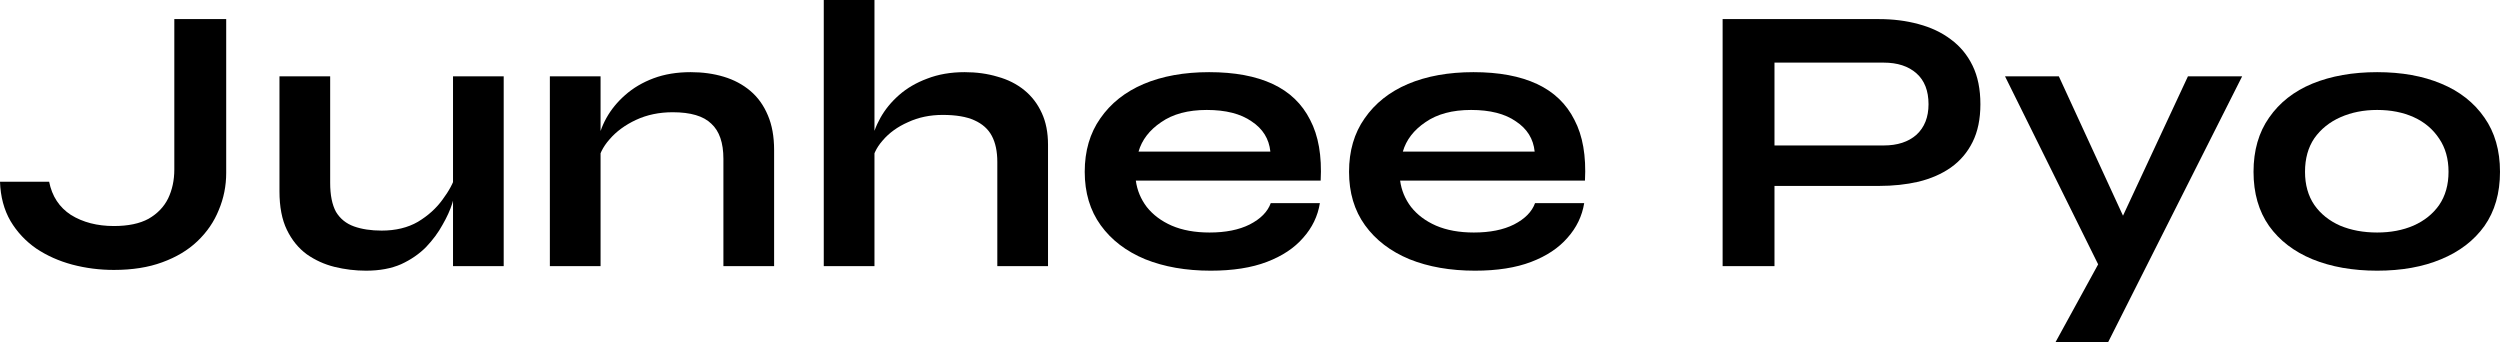 <svg width="146" height="20" viewBox="0 0 146 20" fill="none" xmlns="http://www.w3.org/2000/svg">
<path d="M10.18 9.9V1.115H13.21V10.1C13.21 10.858 13.065 11.579 12.777 12.263C12.503 12.947 12.086 13.556 11.524 14.091C10.977 14.612 10.294 15.02 9.474 15.318C8.67 15.615 7.728 15.764 6.65 15.764C5.815 15.764 5.003 15.66 4.213 15.451C3.439 15.243 2.741 14.931 2.118 14.515C1.496 14.084 0.995 13.549 0.615 12.91C0.235 12.256 0.03 11.49 0 10.613H2.87C3.037 11.46 3.462 12.107 4.145 12.553C4.843 12.984 5.679 13.2 6.65 13.2C7.485 13.2 8.161 13.058 8.677 12.776C9.193 12.479 9.573 12.085 9.816 11.594C10.059 11.089 10.18 10.524 10.18 9.9Z" fill="black"/>
<path d="M29.416 15.541H26.456V4.459H29.416V15.541ZM26.615 10.212L26.638 10.97C26.608 11.178 26.532 11.483 26.41 11.884C26.289 12.271 26.099 12.687 25.841 13.133C25.598 13.579 25.279 14.01 24.884 14.426C24.489 14.827 24.004 15.162 23.427 15.429C22.85 15.682 22.166 15.808 21.377 15.808C20.754 15.808 20.14 15.734 19.532 15.585C18.94 15.437 18.401 15.191 17.915 14.85C17.429 14.493 17.042 14.017 16.754 13.422C16.465 12.828 16.321 12.077 16.321 11.171V4.459H19.282V10.68C19.282 11.393 19.395 11.958 19.623 12.375C19.866 12.776 20.215 13.058 20.671 13.222C21.126 13.385 21.665 13.467 22.288 13.467C23.108 13.467 23.814 13.296 24.406 12.954C24.998 12.598 25.476 12.166 25.841 11.661C26.22 11.156 26.479 10.673 26.615 10.212Z" fill="black"/>
<path d="M32.112 4.459H35.073V15.541H32.112V4.459ZM40.334 4.214C41.032 4.214 41.678 4.303 42.27 4.482C42.862 4.66 43.378 4.935 43.819 5.307C44.259 5.678 44.6 6.154 44.843 6.734C45.086 7.298 45.208 7.975 45.208 8.763V15.541H42.247V9.275C42.247 8.339 42.012 7.655 41.541 7.224C41.086 6.778 40.334 6.555 39.286 6.555C38.497 6.555 37.783 6.704 37.145 7.001C36.508 7.298 35.992 7.677 35.597 8.138C35.202 8.584 34.974 9.052 34.913 9.543L34.891 8.406C34.967 7.886 35.141 7.38 35.414 6.89C35.688 6.399 36.052 5.953 36.508 5.552C36.978 5.136 37.533 4.809 38.17 4.571C38.808 4.333 39.529 4.214 40.334 4.214Z" fill="black"/>
<path d="M58.243 15.541V9.454C58.243 8.844 58.137 8.339 57.924 7.938C57.712 7.536 57.37 7.232 56.9 7.023C56.444 6.815 55.829 6.711 55.055 6.711C54.311 6.711 53.635 6.852 53.028 7.135C52.42 7.402 51.927 7.759 51.547 8.205C51.168 8.636 50.955 9.097 50.91 9.588L50.887 8.361C50.963 7.871 51.137 7.38 51.411 6.89C51.684 6.399 52.048 5.953 52.504 5.552C52.959 5.151 53.506 4.831 54.144 4.593C54.797 4.34 55.525 4.214 56.33 4.214C57.029 4.214 57.674 4.303 58.266 4.482C58.858 4.645 59.374 4.905 59.815 5.262C60.255 5.619 60.597 6.065 60.84 6.6C61.082 7.12 61.204 7.737 61.204 8.45V15.541H58.243ZM48.108 15.541V0H51.069V15.541H48.108Z" fill="black"/>
<path d="M74.212 11.862H77.081C76.96 12.62 76.633 13.296 76.102 13.891C75.586 14.485 74.88 14.954 73.984 15.295C73.088 15.637 71.995 15.808 70.704 15.808C69.262 15.808 67.987 15.585 66.878 15.139C65.77 14.679 64.904 14.017 64.282 13.155C63.659 12.293 63.348 11.252 63.348 10.033C63.348 8.815 63.652 7.774 64.259 6.912C64.867 6.035 65.709 5.366 66.787 4.905C67.88 4.444 69.156 4.214 70.613 4.214C72.101 4.214 73.339 4.444 74.326 4.905C75.313 5.366 76.041 6.065 76.512 7.001C76.998 7.923 77.203 9.104 77.127 10.546H66.332C66.408 11.111 66.62 11.624 66.969 12.085C67.334 12.546 67.82 12.91 68.427 13.177C69.049 13.445 69.786 13.579 70.636 13.579C71.578 13.579 72.359 13.422 72.982 13.11C73.62 12.783 74.03 12.367 74.212 11.862ZM70.477 6.421C69.383 6.421 68.495 6.659 67.812 7.135C67.129 7.596 66.689 8.168 66.491 8.852H74.189C74.113 8.109 73.749 7.521 73.096 7.09C72.458 6.644 71.585 6.421 70.477 6.421Z" fill="black"/>
<path d="M89.647 11.862H92.517C92.395 12.62 92.069 13.296 91.537 13.891C91.021 14.485 90.315 14.954 89.419 15.295C88.524 15.637 87.43 15.808 86.14 15.808C84.697 15.808 83.422 15.585 82.314 15.139C81.205 14.679 80.34 14.017 79.717 13.155C79.095 12.293 78.784 11.252 78.784 10.033C78.784 8.815 79.087 7.774 79.695 6.912C80.302 6.035 81.144 5.366 82.222 4.905C83.316 4.444 84.591 4.214 86.049 4.214C87.537 4.214 88.774 4.444 89.761 4.905C90.748 5.366 91.477 6.065 91.947 7.001C92.433 7.923 92.638 9.104 92.562 10.546H81.767C81.843 11.111 82.055 11.624 82.405 12.085C82.769 12.546 83.255 12.91 83.862 13.177C84.485 13.445 85.221 13.579 86.072 13.579C87.013 13.579 87.795 13.422 88.417 13.11C89.055 12.783 89.465 12.367 89.647 11.862ZM85.912 6.421C84.819 6.421 83.931 6.659 83.247 7.135C82.564 7.596 82.124 8.168 81.926 8.852H89.624C89.549 8.109 89.184 7.521 88.531 7.09C87.894 6.644 87.02 6.421 85.912 6.421Z" fill="black"/>
<path d="M103.265 10.858V8.495H110.007C110.811 8.495 111.449 8.287 111.92 7.871C112.39 7.44 112.626 6.845 112.626 6.087C112.626 5.299 112.39 4.697 111.92 4.281C111.449 3.865 110.811 3.657 110.007 3.657H103.63V15.541H100.601V1.115H109.733C110.553 1.115 111.32 1.211 112.034 1.405C112.762 1.598 113.393 1.895 113.924 2.297C114.471 2.698 114.896 3.211 115.199 3.835C115.503 4.459 115.655 5.21 115.655 6.087C115.655 6.949 115.503 7.685 115.199 8.294C114.896 8.904 114.471 9.402 113.924 9.788C113.393 10.16 112.762 10.435 112.034 10.613C111.32 10.777 110.553 10.858 109.733 10.858H103.265Z" fill="black"/>
<path d="M117.094 4.459H120.237L125.133 15.095L122.583 15.541L117.094 4.459ZM130.941 4.459L123.106 20H120.032L123.38 13.891L127.775 4.459H130.941Z" fill="black"/>
<path d="M138.826 15.808C137.399 15.808 136.138 15.585 135.045 15.139C133.967 14.693 133.125 14.047 132.517 13.2C131.91 12.337 131.606 11.282 131.606 10.033C131.606 8.785 131.91 7.729 132.517 6.867C133.125 5.99 133.967 5.329 135.045 4.883C136.138 4.437 137.399 4.214 138.826 4.214C140.253 4.214 141.498 4.437 142.561 4.883C143.639 5.329 144.482 5.99 145.089 6.867C145.696 7.729 146 8.785 146 10.033C146 11.282 145.696 12.337 145.089 13.2C144.482 14.047 143.639 14.693 142.561 15.139C141.498 15.585 140.253 15.808 138.826 15.808ZM138.826 13.579C139.615 13.579 140.321 13.445 140.944 13.177C141.582 12.895 142.083 12.493 142.447 11.973C142.812 11.438 142.994 10.791 142.994 10.033C142.994 9.275 142.812 8.629 142.447 8.094C142.083 7.544 141.589 7.127 140.967 6.845C140.344 6.563 139.631 6.421 138.826 6.421C138.036 6.421 137.323 6.563 136.685 6.845C136.047 7.127 135.539 7.536 135.159 8.071C134.795 8.606 134.613 9.261 134.613 10.033C134.613 10.791 134.795 11.438 135.159 11.973C135.524 12.493 136.025 12.895 136.662 13.177C137.3 13.445 138.021 13.579 138.826 13.579Z" fill="black"/>
</svg>
